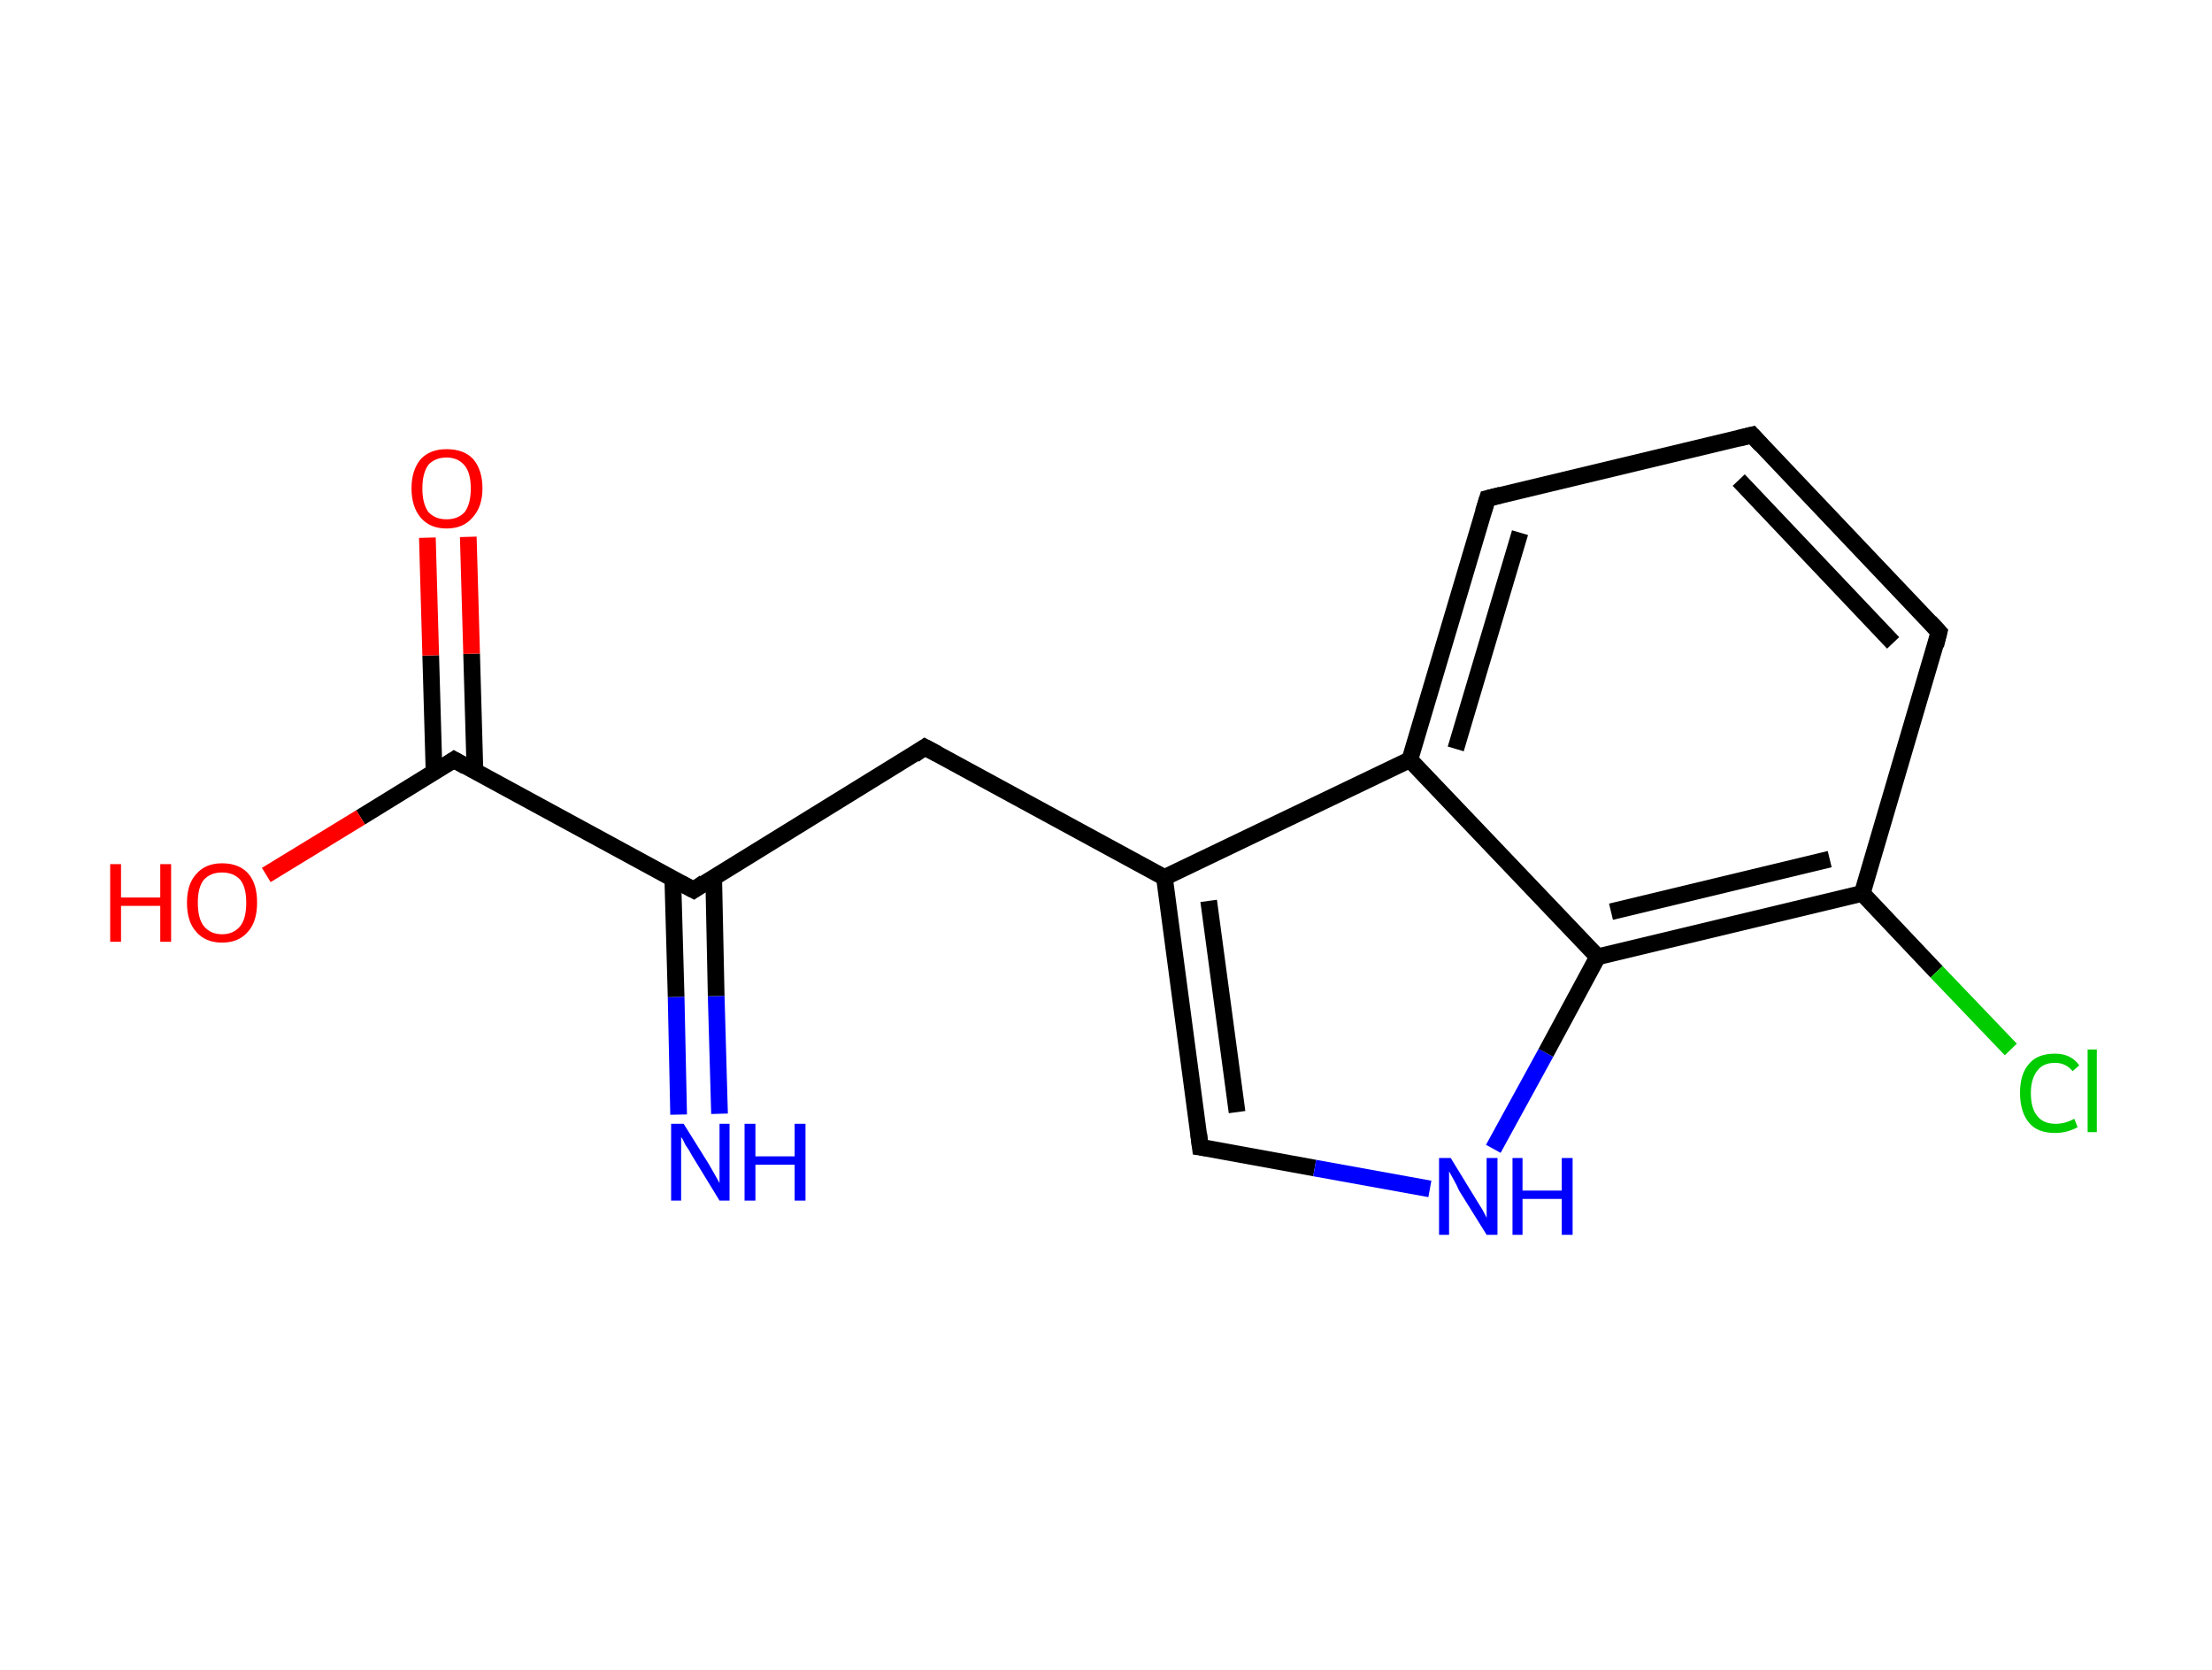 <?xml version='1.0' encoding='ASCII' standalone='yes'?>
<svg xmlns="http://www.w3.org/2000/svg" xmlns:rdkit="http://www.rdkit.org/xml" xmlns:xlink="http://www.w3.org/1999/xlink" version="1.1" baseProfile="full" xml:space="preserve" width="265px" height="200px" viewBox="0 0 265 200">
<!-- END OF HEADER -->
<rect style="opacity:1.0;fill:#FFFFFF;stroke:none" width="265.0" height="200.0" x="0.0" y="0.0"> </rect>
<path class="bond-0 atom-0 atom-1" d="M 81.3,133.5 L 81.0,119.4" style="fill:none;fill-rule:evenodd;stroke:#0000FF;stroke-width:2.0px;stroke-linecap:butt;stroke-linejoin:miter;stroke-opacity:1"/>
<path class="bond-0 atom-0 atom-1" d="M 81.0,119.4 L 80.6,105.2" style="fill:none;fill-rule:evenodd;stroke:#000000;stroke-width:2.0px;stroke-linecap:butt;stroke-linejoin:miter;stroke-opacity:1"/>
<path class="bond-0 atom-0 atom-1" d="M 86.2,133.4 L 85.8,119.3" style="fill:none;fill-rule:evenodd;stroke:#0000FF;stroke-width:2.0px;stroke-linecap:butt;stroke-linejoin:miter;stroke-opacity:1"/>
<path class="bond-0 atom-0 atom-1" d="M 85.8,119.3 L 85.5,105.1" style="fill:none;fill-rule:evenodd;stroke:#000000;stroke-width:2.0px;stroke-linecap:butt;stroke-linejoin:miter;stroke-opacity:1"/>
<path class="bond-1 atom-1 atom-2" d="M 83.1,106.6 L 110.8,89.5" style="fill:none;fill-rule:evenodd;stroke:#000000;stroke-width:2.0px;stroke-linecap:butt;stroke-linejoin:miter;stroke-opacity:1"/>
<path class="bond-2 atom-2 atom-3" d="M 110.8,89.5 L 139.5,105.1" style="fill:none;fill-rule:evenodd;stroke:#000000;stroke-width:2.0px;stroke-linecap:butt;stroke-linejoin:miter;stroke-opacity:1"/>
<path class="bond-3 atom-3 atom-4" d="M 139.5,105.1 L 143.8,137.4" style="fill:none;fill-rule:evenodd;stroke:#000000;stroke-width:2.0px;stroke-linecap:butt;stroke-linejoin:miter;stroke-opacity:1"/>
<path class="bond-3 atom-3 atom-4" d="M 144.8,107.9 L 148.2,133.2" style="fill:none;fill-rule:evenodd;stroke:#000000;stroke-width:2.0px;stroke-linecap:butt;stroke-linejoin:miter;stroke-opacity:1"/>
<path class="bond-4 atom-4 atom-5" d="M 143.8,137.4 L 157.5,139.9" style="fill:none;fill-rule:evenodd;stroke:#000000;stroke-width:2.0px;stroke-linecap:butt;stroke-linejoin:miter;stroke-opacity:1"/>
<path class="bond-4 atom-4 atom-5" d="M 157.5,139.9 L 171.3,142.4" style="fill:none;fill-rule:evenodd;stroke:#0000FF;stroke-width:2.0px;stroke-linecap:butt;stroke-linejoin:miter;stroke-opacity:1"/>
<path class="bond-5 atom-5 atom-6" d="M 178.9,137.6 L 185.2,126.1" style="fill:none;fill-rule:evenodd;stroke:#0000FF;stroke-width:2.0px;stroke-linecap:butt;stroke-linejoin:miter;stroke-opacity:1"/>
<path class="bond-5 atom-5 atom-6" d="M 185.2,126.1 L 191.4,114.6" style="fill:none;fill-rule:evenodd;stroke:#000000;stroke-width:2.0px;stroke-linecap:butt;stroke-linejoin:miter;stroke-opacity:1"/>
<path class="bond-6 atom-6 atom-7" d="M 191.4,114.6 L 223.1,107.0" style="fill:none;fill-rule:evenodd;stroke:#000000;stroke-width:2.0px;stroke-linecap:butt;stroke-linejoin:miter;stroke-opacity:1"/>
<path class="bond-6 atom-6 atom-7" d="M 193.0,109.2 L 219.2,102.9" style="fill:none;fill-rule:evenodd;stroke:#000000;stroke-width:2.0px;stroke-linecap:butt;stroke-linejoin:miter;stroke-opacity:1"/>
<path class="bond-7 atom-7 atom-8" d="M 223.1,107.0 L 232.0,116.4" style="fill:none;fill-rule:evenodd;stroke:#000000;stroke-width:2.0px;stroke-linecap:butt;stroke-linejoin:miter;stroke-opacity:1"/>
<path class="bond-7 atom-7 atom-8" d="M 232.0,116.4 L 240.9,125.7" style="fill:none;fill-rule:evenodd;stroke:#00CC00;stroke-width:2.0px;stroke-linecap:butt;stroke-linejoin:miter;stroke-opacity:1"/>
<path class="bond-8 atom-7 atom-9" d="M 223.1,107.0 L 232.3,75.7" style="fill:none;fill-rule:evenodd;stroke:#000000;stroke-width:2.0px;stroke-linecap:butt;stroke-linejoin:miter;stroke-opacity:1"/>
<path class="bond-9 atom-9 atom-10" d="M 232.3,75.7 L 209.9,52.1" style="fill:none;fill-rule:evenodd;stroke:#000000;stroke-width:2.0px;stroke-linecap:butt;stroke-linejoin:miter;stroke-opacity:1"/>
<path class="bond-9 atom-9 atom-10" d="M 226.8,77.0 L 208.3,57.5" style="fill:none;fill-rule:evenodd;stroke:#000000;stroke-width:2.0px;stroke-linecap:butt;stroke-linejoin:miter;stroke-opacity:1"/>
<path class="bond-10 atom-10 atom-11" d="M 209.9,52.1 L 178.2,59.7" style="fill:none;fill-rule:evenodd;stroke:#000000;stroke-width:2.0px;stroke-linecap:butt;stroke-linejoin:miter;stroke-opacity:1"/>
<path class="bond-11 atom-11 atom-12" d="M 178.2,59.7 L 168.9,91.0" style="fill:none;fill-rule:evenodd;stroke:#000000;stroke-width:2.0px;stroke-linecap:butt;stroke-linejoin:miter;stroke-opacity:1"/>
<path class="bond-11 atom-11 atom-12" d="M 182.1,63.8 L 174.4,89.7" style="fill:none;fill-rule:evenodd;stroke:#000000;stroke-width:2.0px;stroke-linecap:butt;stroke-linejoin:miter;stroke-opacity:1"/>
<path class="bond-12 atom-1 atom-13" d="M 83.1,106.6 L 54.4,91.0" style="fill:none;fill-rule:evenodd;stroke:#000000;stroke-width:2.0px;stroke-linecap:butt;stroke-linejoin:miter;stroke-opacity:1"/>
<path class="bond-13 atom-13 atom-14" d="M 56.9,92.4 L 56.5,78.3" style="fill:none;fill-rule:evenodd;stroke:#000000;stroke-width:2.0px;stroke-linecap:butt;stroke-linejoin:miter;stroke-opacity:1"/>
<path class="bond-13 atom-13 atom-14" d="M 56.5,78.3 L 56.1,64.3" style="fill:none;fill-rule:evenodd;stroke:#FF0000;stroke-width:2.0px;stroke-linecap:butt;stroke-linejoin:miter;stroke-opacity:1"/>
<path class="bond-13 atom-13 atom-14" d="M 52.0,92.5 L 51.6,78.5" style="fill:none;fill-rule:evenodd;stroke:#000000;stroke-width:2.0px;stroke-linecap:butt;stroke-linejoin:miter;stroke-opacity:1"/>
<path class="bond-13 atom-13 atom-14" d="M 51.6,78.5 L 51.2,64.4" style="fill:none;fill-rule:evenodd;stroke:#FF0000;stroke-width:2.0px;stroke-linecap:butt;stroke-linejoin:miter;stroke-opacity:1"/>
<path class="bond-14 atom-13 atom-15" d="M 54.4,91.0 L 43.2,97.9" style="fill:none;fill-rule:evenodd;stroke:#000000;stroke-width:2.0px;stroke-linecap:butt;stroke-linejoin:miter;stroke-opacity:1"/>
<path class="bond-14 atom-13 atom-15" d="M 43.2,97.9 L 31.9,104.8" style="fill:none;fill-rule:evenodd;stroke:#FF0000;stroke-width:2.0px;stroke-linecap:butt;stroke-linejoin:miter;stroke-opacity:1"/>
<path class="bond-15 atom-12 atom-3" d="M 168.9,91.0 L 139.5,105.1" style="fill:none;fill-rule:evenodd;stroke:#000000;stroke-width:2.0px;stroke-linecap:butt;stroke-linejoin:miter;stroke-opacity:1"/>
<path class="bond-16 atom-12 atom-6" d="M 168.9,91.0 L 191.4,114.6" style="fill:none;fill-rule:evenodd;stroke:#000000;stroke-width:2.0px;stroke-linecap:butt;stroke-linejoin:miter;stroke-opacity:1"/>
<path d="M 84.4,105.7 L 83.1,106.6 L 81.6,105.8" style="fill:none;stroke:#000000;stroke-width:2.0px;stroke-linecap:butt;stroke-linejoin:miter;stroke-opacity:1;"/>
<path d="M 109.5,90.4 L 110.8,89.5 L 112.3,90.3" style="fill:none;stroke:#000000;stroke-width:2.0px;stroke-linecap:butt;stroke-linejoin:miter;stroke-opacity:1;"/>
<path d="M 143.6,135.8 L 143.8,137.4 L 144.5,137.5" style="fill:none;stroke:#000000;stroke-width:2.0px;stroke-linecap:butt;stroke-linejoin:miter;stroke-opacity:1;"/>
<path d="M 231.9,77.3 L 232.3,75.7 L 231.2,74.5" style="fill:none;stroke:#000000;stroke-width:2.0px;stroke-linecap:butt;stroke-linejoin:miter;stroke-opacity:1;"/>
<path d="M 211.0,53.3 L 209.9,52.1 L 208.3,52.5" style="fill:none;stroke:#000000;stroke-width:2.0px;stroke-linecap:butt;stroke-linejoin:miter;stroke-opacity:1;"/>
<path d="M 179.8,59.3 L 178.2,59.7 L 177.7,61.3" style="fill:none;stroke:#000000;stroke-width:2.0px;stroke-linecap:butt;stroke-linejoin:miter;stroke-opacity:1;"/>
<path d="M 55.8,91.8 L 54.4,91.0 L 53.8,91.4" style="fill:none;stroke:#000000;stroke-width:2.0px;stroke-linecap:butt;stroke-linejoin:miter;stroke-opacity:1;"/>
<path class="atom-0" d="M 81.9 134.6 L 84.9 139.4 Q 85.2 139.9, 85.7 140.8 Q 86.2 141.7, 86.2 141.7 L 86.2 134.6 L 87.4 134.6 L 87.4 143.8 L 86.2 143.8 L 82.9 138.4 Q 82.6 137.8, 82.1 137.1 Q 81.8 136.4, 81.6 136.2 L 81.6 143.8 L 80.4 143.8 L 80.4 134.6 L 81.9 134.6 " fill="#0000FF"/>
<path class="atom-0" d="M 89.2 134.6 L 90.5 134.6 L 90.5 138.5 L 95.2 138.5 L 95.2 134.6 L 96.5 134.6 L 96.5 143.8 L 95.2 143.8 L 95.2 139.5 L 90.5 139.5 L 90.5 143.8 L 89.2 143.8 L 89.2 134.6 " fill="#0000FF"/>
<path class="atom-5" d="M 173.8 138.7 L 176.8 143.6 Q 177.1 144.1, 177.6 144.9 Q 178.1 145.8, 178.1 145.9 L 178.1 138.7 L 179.4 138.7 L 179.4 147.9 L 178.1 147.9 L 174.8 142.6 Q 174.5 141.9, 174.1 141.2 Q 173.7 140.5, 173.6 140.3 L 173.6 147.9 L 172.4 147.9 L 172.4 138.7 L 173.8 138.7 " fill="#0000FF"/>
<path class="atom-5" d="M 181.2 138.7 L 182.4 138.7 L 182.4 142.6 L 187.1 142.6 L 187.1 138.7 L 188.4 138.7 L 188.4 147.9 L 187.1 147.9 L 187.1 143.6 L 182.4 143.6 L 182.4 147.9 L 181.2 147.9 L 181.2 138.7 " fill="#0000FF"/>
<path class="atom-8" d="M 242.0 130.9 Q 242.0 128.6, 243.1 127.4 Q 244.1 126.2, 246.2 126.2 Q 248.1 126.2, 249.1 127.6 L 248.3 128.3 Q 247.5 127.3, 246.2 127.3 Q 244.8 127.3, 244.1 128.2 Q 243.3 129.2, 243.3 130.9 Q 243.3 132.8, 244.1 133.7 Q 244.8 134.6, 246.3 134.6 Q 247.4 134.6, 248.5 134.0 L 248.9 135.0 Q 248.4 135.3, 247.7 135.5 Q 247.0 135.7, 246.2 135.7 Q 244.1 135.7, 243.1 134.5 Q 242.0 133.2, 242.0 130.9 " fill="#00CC00"/>
<path class="atom-8" d="M 250.1 125.7 L 251.2 125.7 L 251.2 135.6 L 250.1 135.6 L 250.1 125.7 " fill="#00CC00"/>
<path class="atom-14" d="M 49.3 58.5 Q 49.3 56.3, 50.4 55.0 Q 51.5 53.8, 53.5 53.8 Q 55.6 53.8, 56.7 55.0 Q 57.8 56.3, 57.8 58.5 Q 57.8 60.7, 56.6 62.0 Q 55.5 63.3, 53.5 63.3 Q 51.5 63.3, 50.4 62.0 Q 49.3 60.7, 49.3 58.5 M 53.5 62.2 Q 54.9 62.2, 55.7 61.3 Q 56.4 60.3, 56.4 58.5 Q 56.4 56.7, 55.7 55.8 Q 54.9 54.8, 53.5 54.8 Q 52.1 54.8, 51.3 55.7 Q 50.6 56.7, 50.6 58.5 Q 50.6 60.3, 51.3 61.3 Q 52.1 62.2, 53.5 62.2 " fill="#FF0000"/>
<path class="atom-15" d="M 13.2 103.5 L 14.5 103.5 L 14.5 107.5 L 19.2 107.5 L 19.2 103.5 L 20.5 103.5 L 20.5 112.8 L 19.2 112.8 L 19.2 108.5 L 14.5 108.5 L 14.5 112.8 L 13.2 112.8 L 13.2 103.5 " fill="#FF0000"/>
<path class="atom-15" d="M 22.4 108.1 Q 22.4 105.9, 23.5 104.7 Q 24.6 103.4, 26.6 103.4 Q 28.7 103.4, 29.8 104.7 Q 30.8 105.9, 30.8 108.1 Q 30.8 110.4, 29.7 111.6 Q 28.6 112.9, 26.6 112.9 Q 24.6 112.9, 23.5 111.6 Q 22.4 110.4, 22.4 108.1 M 26.6 111.9 Q 28.0 111.9, 28.8 110.9 Q 29.5 110.0, 29.5 108.1 Q 29.5 106.3, 28.8 105.4 Q 28.0 104.5, 26.6 104.5 Q 25.2 104.5, 24.4 105.4 Q 23.7 106.3, 23.7 108.1 Q 23.7 110.0, 24.4 110.9 Q 25.2 111.9, 26.6 111.9 " fill="#FF0000"/>
</svg>
